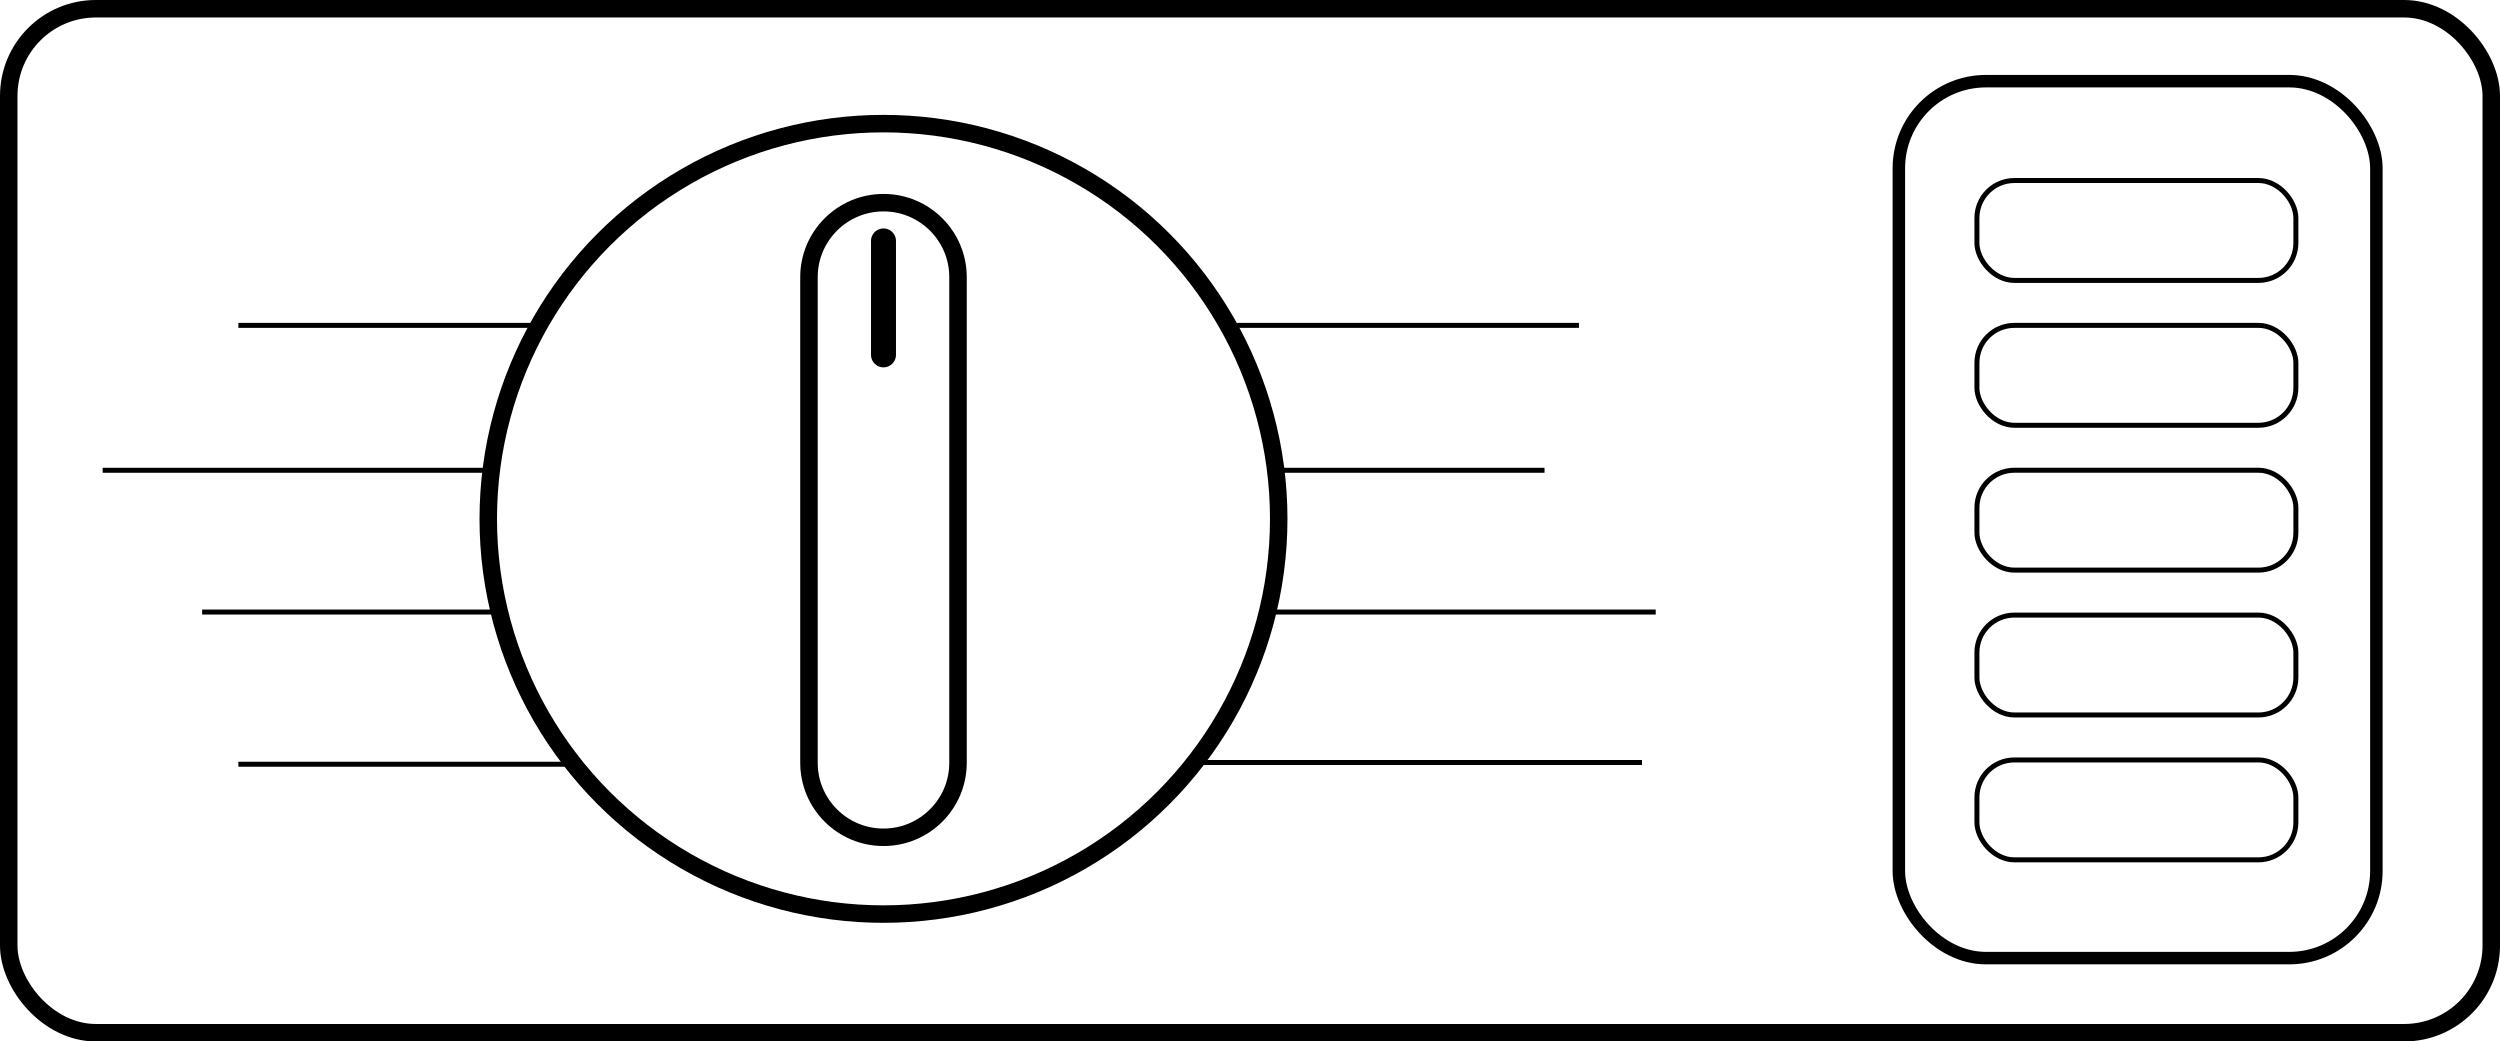 <?xml version="1.0" encoding="UTF-8"?>
<svg id="_레이어_2" data-name="레이어 2" xmlns="http://www.w3.org/2000/svg" viewBox="0 0 1001 417">
  <defs>
    <style>
      .cls-1 {
        stroke-width: 2px;
      }

      .cls-1, .cls-2, .cls-3, .cls-4 {
        fill: none;
        stroke: #000;
        stroke-miterlimit: 10;
      }

      .cls-2 {
        stroke-width: 7px;
      }

      .cls-3 {
        stroke-width: 5px;
      }

      .cls-4 {
        stroke-linecap: round;
        stroke-width: 10px;
      }
    </style>
  </defs>
  <g id="_레이어_2-2" data-name=" 레이어 2">
    <circle class="cls-2" cx="353.75" cy="207.75" r="158.25"/>
    <path class="cls-2" d="M353.75,81.15h0c16.48,0,29.84,13.36,29.84,29.84v194.42c0,16.48-13.36,29.84-29.84,29.84h0c-16.48,0-29.84-13.36-29.84-29.84V110.99c0-16.48,13.36-29.84,29.84-29.84Z"/>
    <line class="cls-4" x1="353.75" y1="96.47" x2="353.75" y2="142.09"/>
    <rect class="cls-2" x="3.5" y="3.5" width="994" height="410" rx="34.88" ry="34.88"/>
    <rect class="cls-3" x="760.3" y="32.5" width="191.2" height="351.13" rx="34.88" ry="34.88"/>
    <rect class="cls-1" x="791.56" y="72.28" width="127.71" height="40" rx="15" ry="15"/>
    <rect class="cls-1" x="791.56" y="130.28" width="127.71" height="40" rx="15" ry="15"/>
    <rect class="cls-1" x="791.56" y="188.28" width="127.71" height="40" rx="15" ry="15"/>
    <rect class="cls-1" x="791.56" y="246.28" width="127.71" height="40" rx="15" ry="15"/>
    <rect class="cls-1" x="791.56" y="304.28" width="127.71" height="40" rx="15" ry="15"/>
    <line class="cls-1" x1="214.48" y1="130.28" x2="95.45" y2="130.28"/>
    <line class="cls-1" x1="194.39" y1="188.3" x2="41.11" y2="188.3"/>
    <line class="cls-1" x1="198.24" y1="245.06" x2="80.94" y2="245.06"/>
    <line class="cls-1" x1="227.56" y1="306" x2="95.45" y2="306"/>
    <line class="cls-1" x1="493.02" y1="130.28" x2="632.21" y2="130.28"/>
    <line class="cls-1" x1="512" y1="188.3" x2="618.42" y2="188.3"/>
    <line class="cls-1" x1="506.94" y1="245.06" x2="662.95" y2="245.06"/>
    <line class="cls-1" x1="478.24" y1="305.3" x2="657.45" y2="305.3"/>
  </g>
</svg>